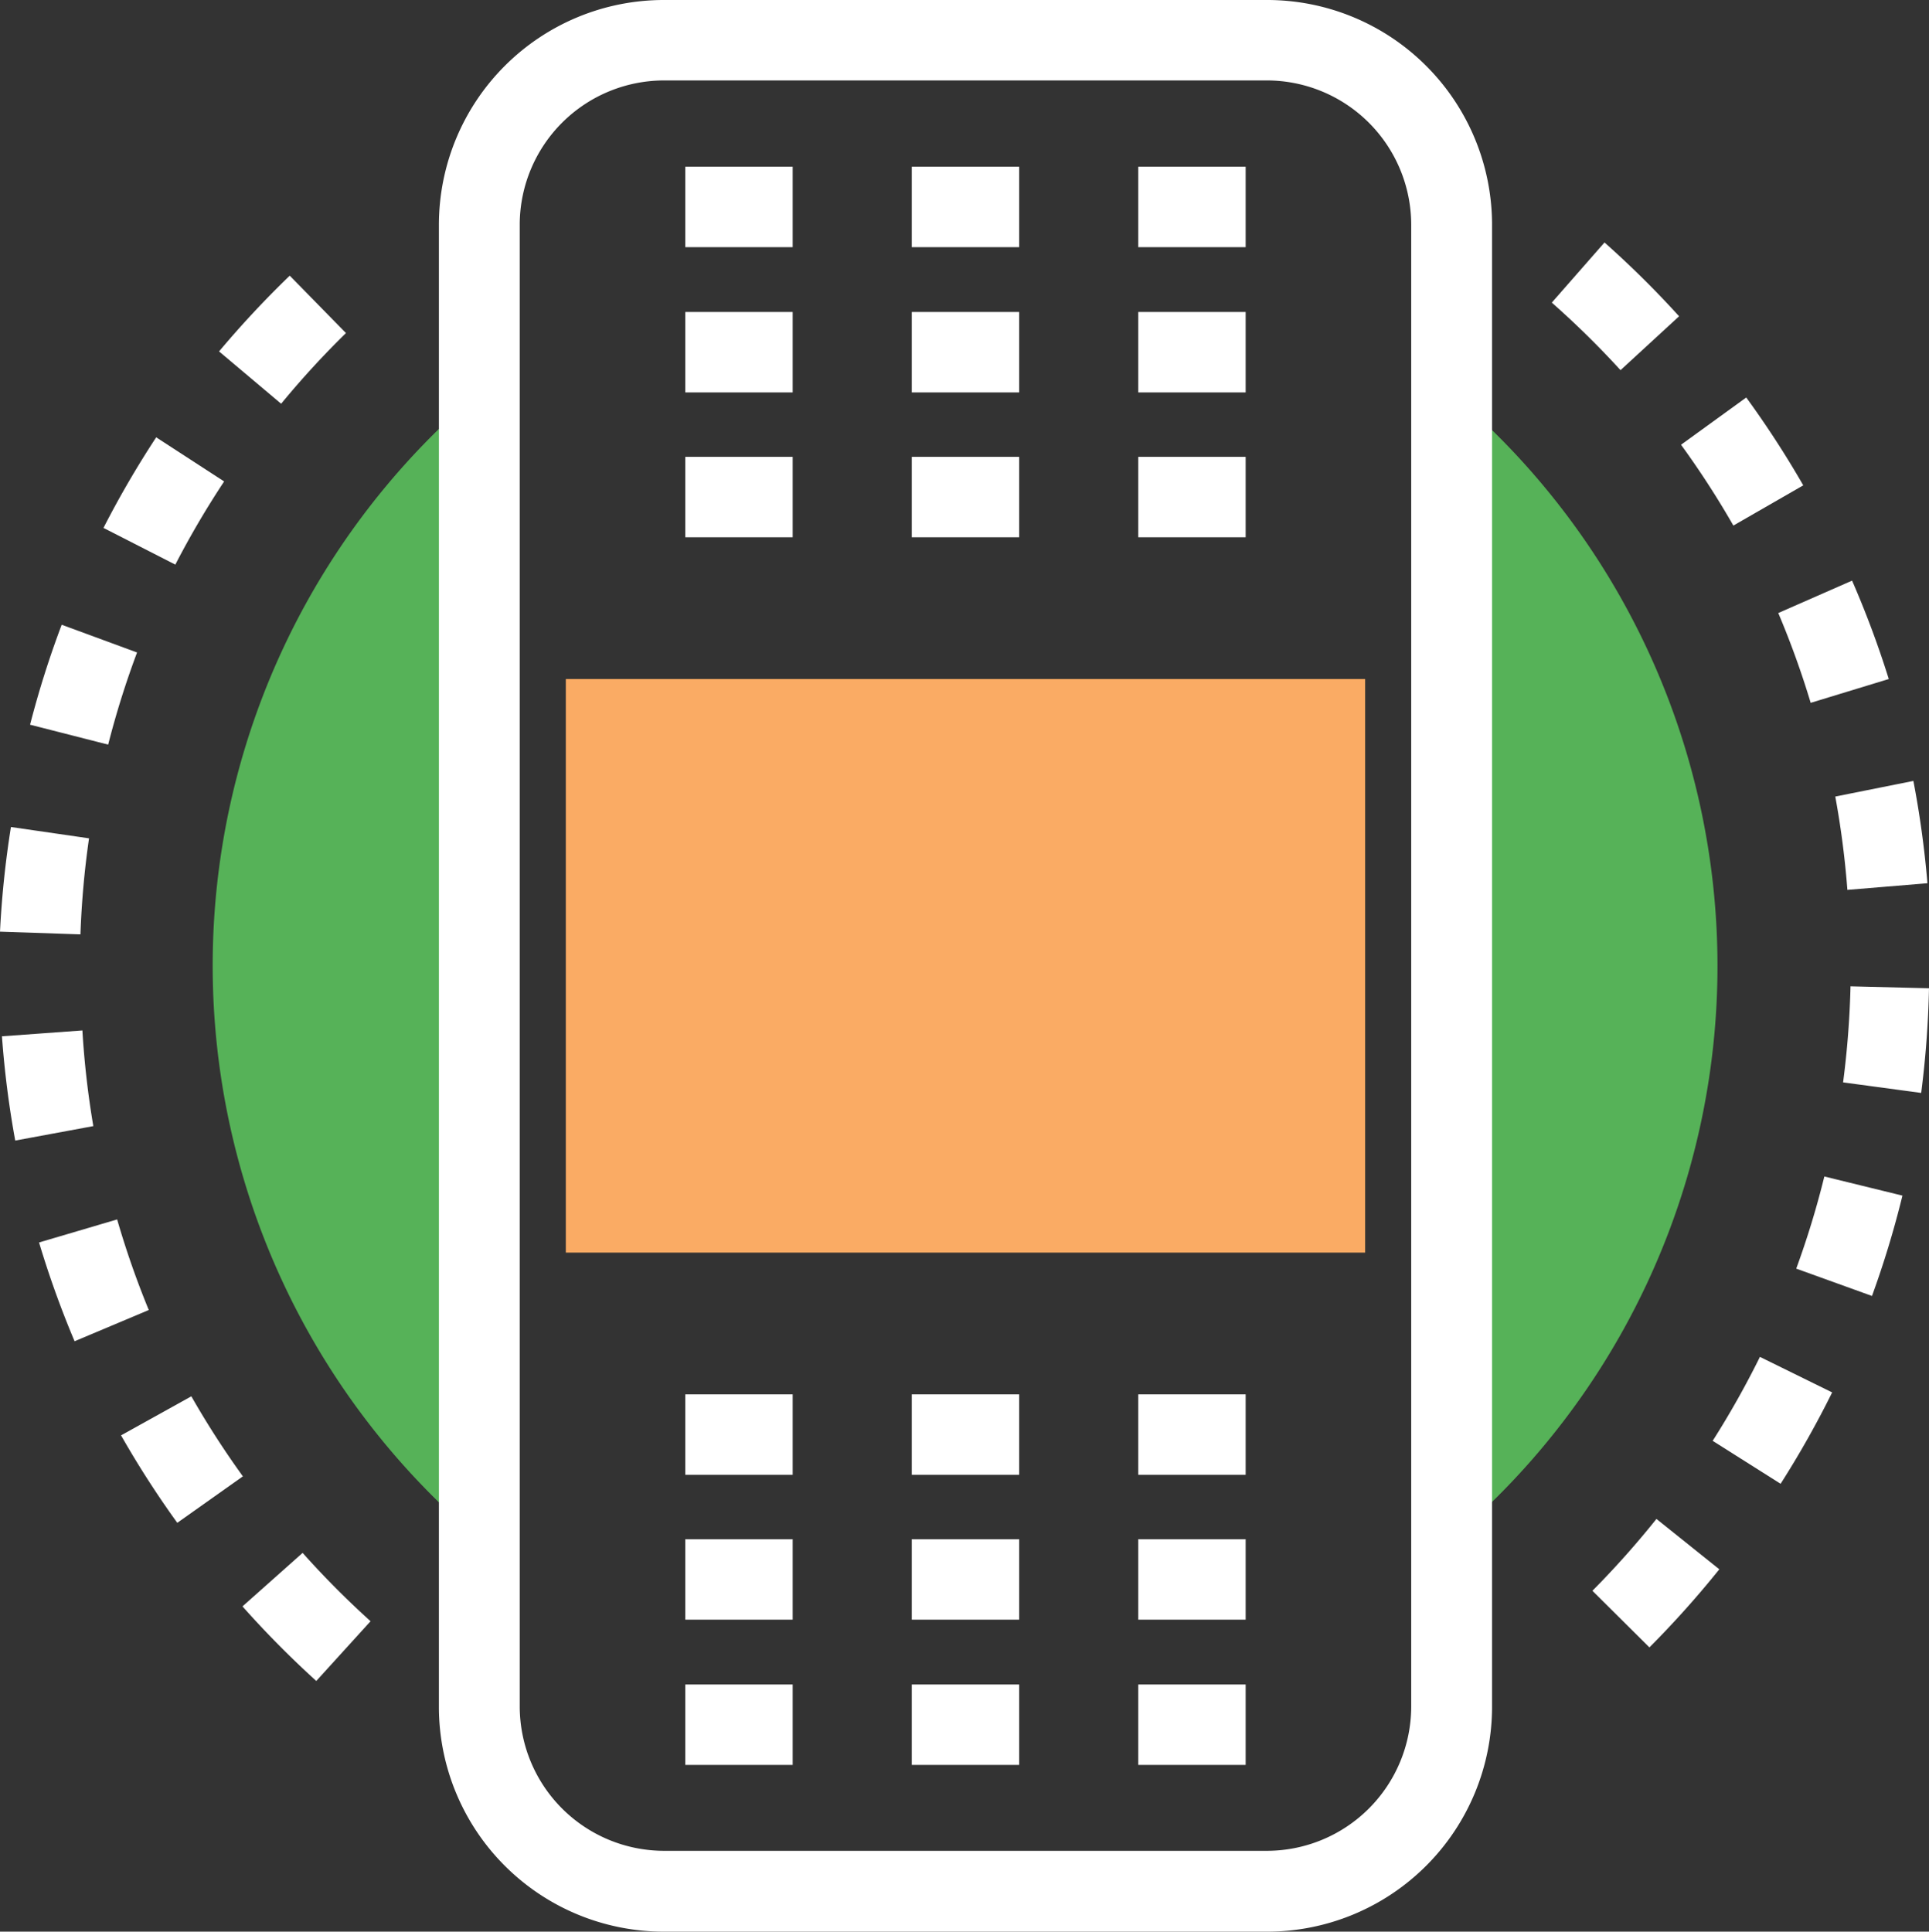 <svg xmlns="http://www.w3.org/2000/svg" viewBox="0 -0 49.4 49.47"><rect x="0" y="-0" width="49.4" height="49.47" fill="#333333" stroke="none"/><title>Depositphotos_109028786_6_ic</title><g data-name="Layer 2"><g data-name="Medical and Health"><path d="M12.26 39.27V10.06a19.2 19.2 0 0 0 0 29.34v-.13z" fill="#56b258"/><path d="M37.17 10.06v29.35a19.2 19.2 0 0 0 0-29.34z" fill="#56b258"/><path fill="#faab64" d="M14.49 17.39h20.47v14.69H14.49z"/><path d="M32.45 0H17a5.76 5.76 0 0 0-5.76 5.76v38A5.76 5.76 0 0 0 17 49.47h15.45a5.76 5.76 0 0 0 5.76-5.76v-38A5.76 5.76 0 0 0 32.45 0zm3.69 43.71a3.7 3.7 0 0 1-3.69 3.69H17a3.7 3.7 0 0 1-3.69-3.69v-38A3.7 3.7 0 0 1 17 2.06h15.45a3.7 3.7 0 0 1 3.69 3.69z" fill="#fff"/><path fill="#fff" d="M17.55 4.27h2.75v2.06h-2.75z"/><path fill="#fff" d="M23.35 4.27h2.75v2.06h-2.75z"/><path fill="#fff" d="M29.15 4.27h2.75v2.06h-2.75z"/><path fill="#fff" d="M17.55 7.99h2.75v2.06h-2.75z"/><path fill="#fff" d="M23.35 7.99h2.75v2.06h-2.75z"/><path fill="#fff" d="M29.15 7.99h2.75v2.06h-2.75z"/><path fill="#fff" d="M17.55 11.7h2.75v2.06h-2.75z"/><path fill="#fff" d="M23.35 11.7h2.75v2.06h-2.75z"/><path fill="#fff" d="M29.15 11.7h2.75v2.06h-2.75z"/><path fill="#fff" d="M17.55 35.71h2.75v2.06h-2.75z"/><path fill="#fff" d="M23.35 35.71h2.75v2.06h-2.75z"/><path fill="#fff" d="M29.15 35.71h2.75v2.06h-2.75z"/><path fill="#fff" d="M17.55 39.42h2.75v2.06h-2.75z"/><path fill="#fff" d="M23.35 39.42h2.75v2.06h-2.75z"/><path fill="#fff" d="M29.15 39.42h2.75v2.06h-2.75z"/><path fill="#fff" d="M17.55 43.14h2.75v2.06h-2.75z"/><path fill="#fff" d="M23.35 43.14h2.75v2.06h-2.75z"/><path fill="#fff" d="M29.15 43.14h2.75v2.06h-2.75z"/><path d="M3 31.23l-2 .59a24.86 24.86 0 0 0 .91 2.53l1.9-.8A22.7 22.7 0 0 1 3 31.23z" fill="#fff"/><path d="M2.28 21.47l-2-.29A24.87 24.87 0 0 0 0 23.86l2.06.07a22.8 22.8 0 0 1 .22-2.46z" fill="#fff"/><path d="M8.86 8.53L7.42 7.06A25.18 25.18 0 0 0 5.61 9l1.59 1.34a22.82 22.82 0 0 1 1.66-1.81z" fill="#fff"/><path d="M4.9 35.76l-1.8 1A24.79 24.79 0 0 0 4.54 39l1.68-1.19a22.76 22.76 0 0 1-1.32-2.05z" fill="#fff"/><path d="M3.51 16.71L1.58 16a24.55 24.55 0 0 0-.81 2.56l2 .51a22.69 22.69 0 0 1 .74-2.36z" fill="#fff"/><path d="M5.74 12.33L4 11.2a24.92 24.92 0 0 0-1.35 2.32l1.84.94a22.81 22.81 0 0 1 1.25-2.13z" fill="#fff"/><path d="M2.11 26.39l-2.06.15a24.77 24.77 0 0 0 .34 2.67l2-.37a22.6 22.6 0 0 1-.28-2.45z" fill="#fff"/><path d="M7.75 39.77l-1.54 1.37a24.88 24.88 0 0 0 1.89 1.91l1.39-1.53a22.93 22.93 0 0 1-1.74-1.75z" fill="#fff"/><path d="M46.18 12.43a24.91 24.91 0 0 0-1.46-2.25l-1.67 1.21a22.75 22.75 0 0 1 1.34 2.07z" fill="#fff"/><path d="M46.37 18l2-.61a24.83 24.83 0 0 0-.94-2.52l-1.89.83a22.55 22.55 0 0 1 .83 2.3z" fill="#fff"/><path d="M47.31 22.79l2.05-.17A25 25 0 0 0 49 20l-2 .4a22.81 22.81 0 0 1 .31 2.39z" fill="#fff"/><path d="M43 8.1a24.94 24.94 0 0 0-1.91-1.89l-1.35 1.54a22.93 22.93 0 0 1 1.76 1.73z" fill="#fff"/><path d="M46 32.49l1.94.7a24.64 24.64 0 0 0 .78-2.57l-2-.49a22.62 22.62 0 0 1-.72 2.36z" fill="#fff"/><path d="M40.78 40.74l1.46 1.45a25 25 0 0 0 1.79-2l-1.61-1.29a22.88 22.88 0 0 1-1.64 1.84z" fill="#fff"/><path d="M47.39 25.26a23.24 23.24 0 0 1-.19 2.46l2 .27a25.22 25.22 0 0 0 .2-2.68z" fill="#fff"/><path d="M43.86 36.9L45.6 38a24.87 24.87 0 0 0 1.32-2.34l-1.85-.91a22.82 22.82 0 0 1-1.21 2.15z" fill="#fff"/></g></g></svg>